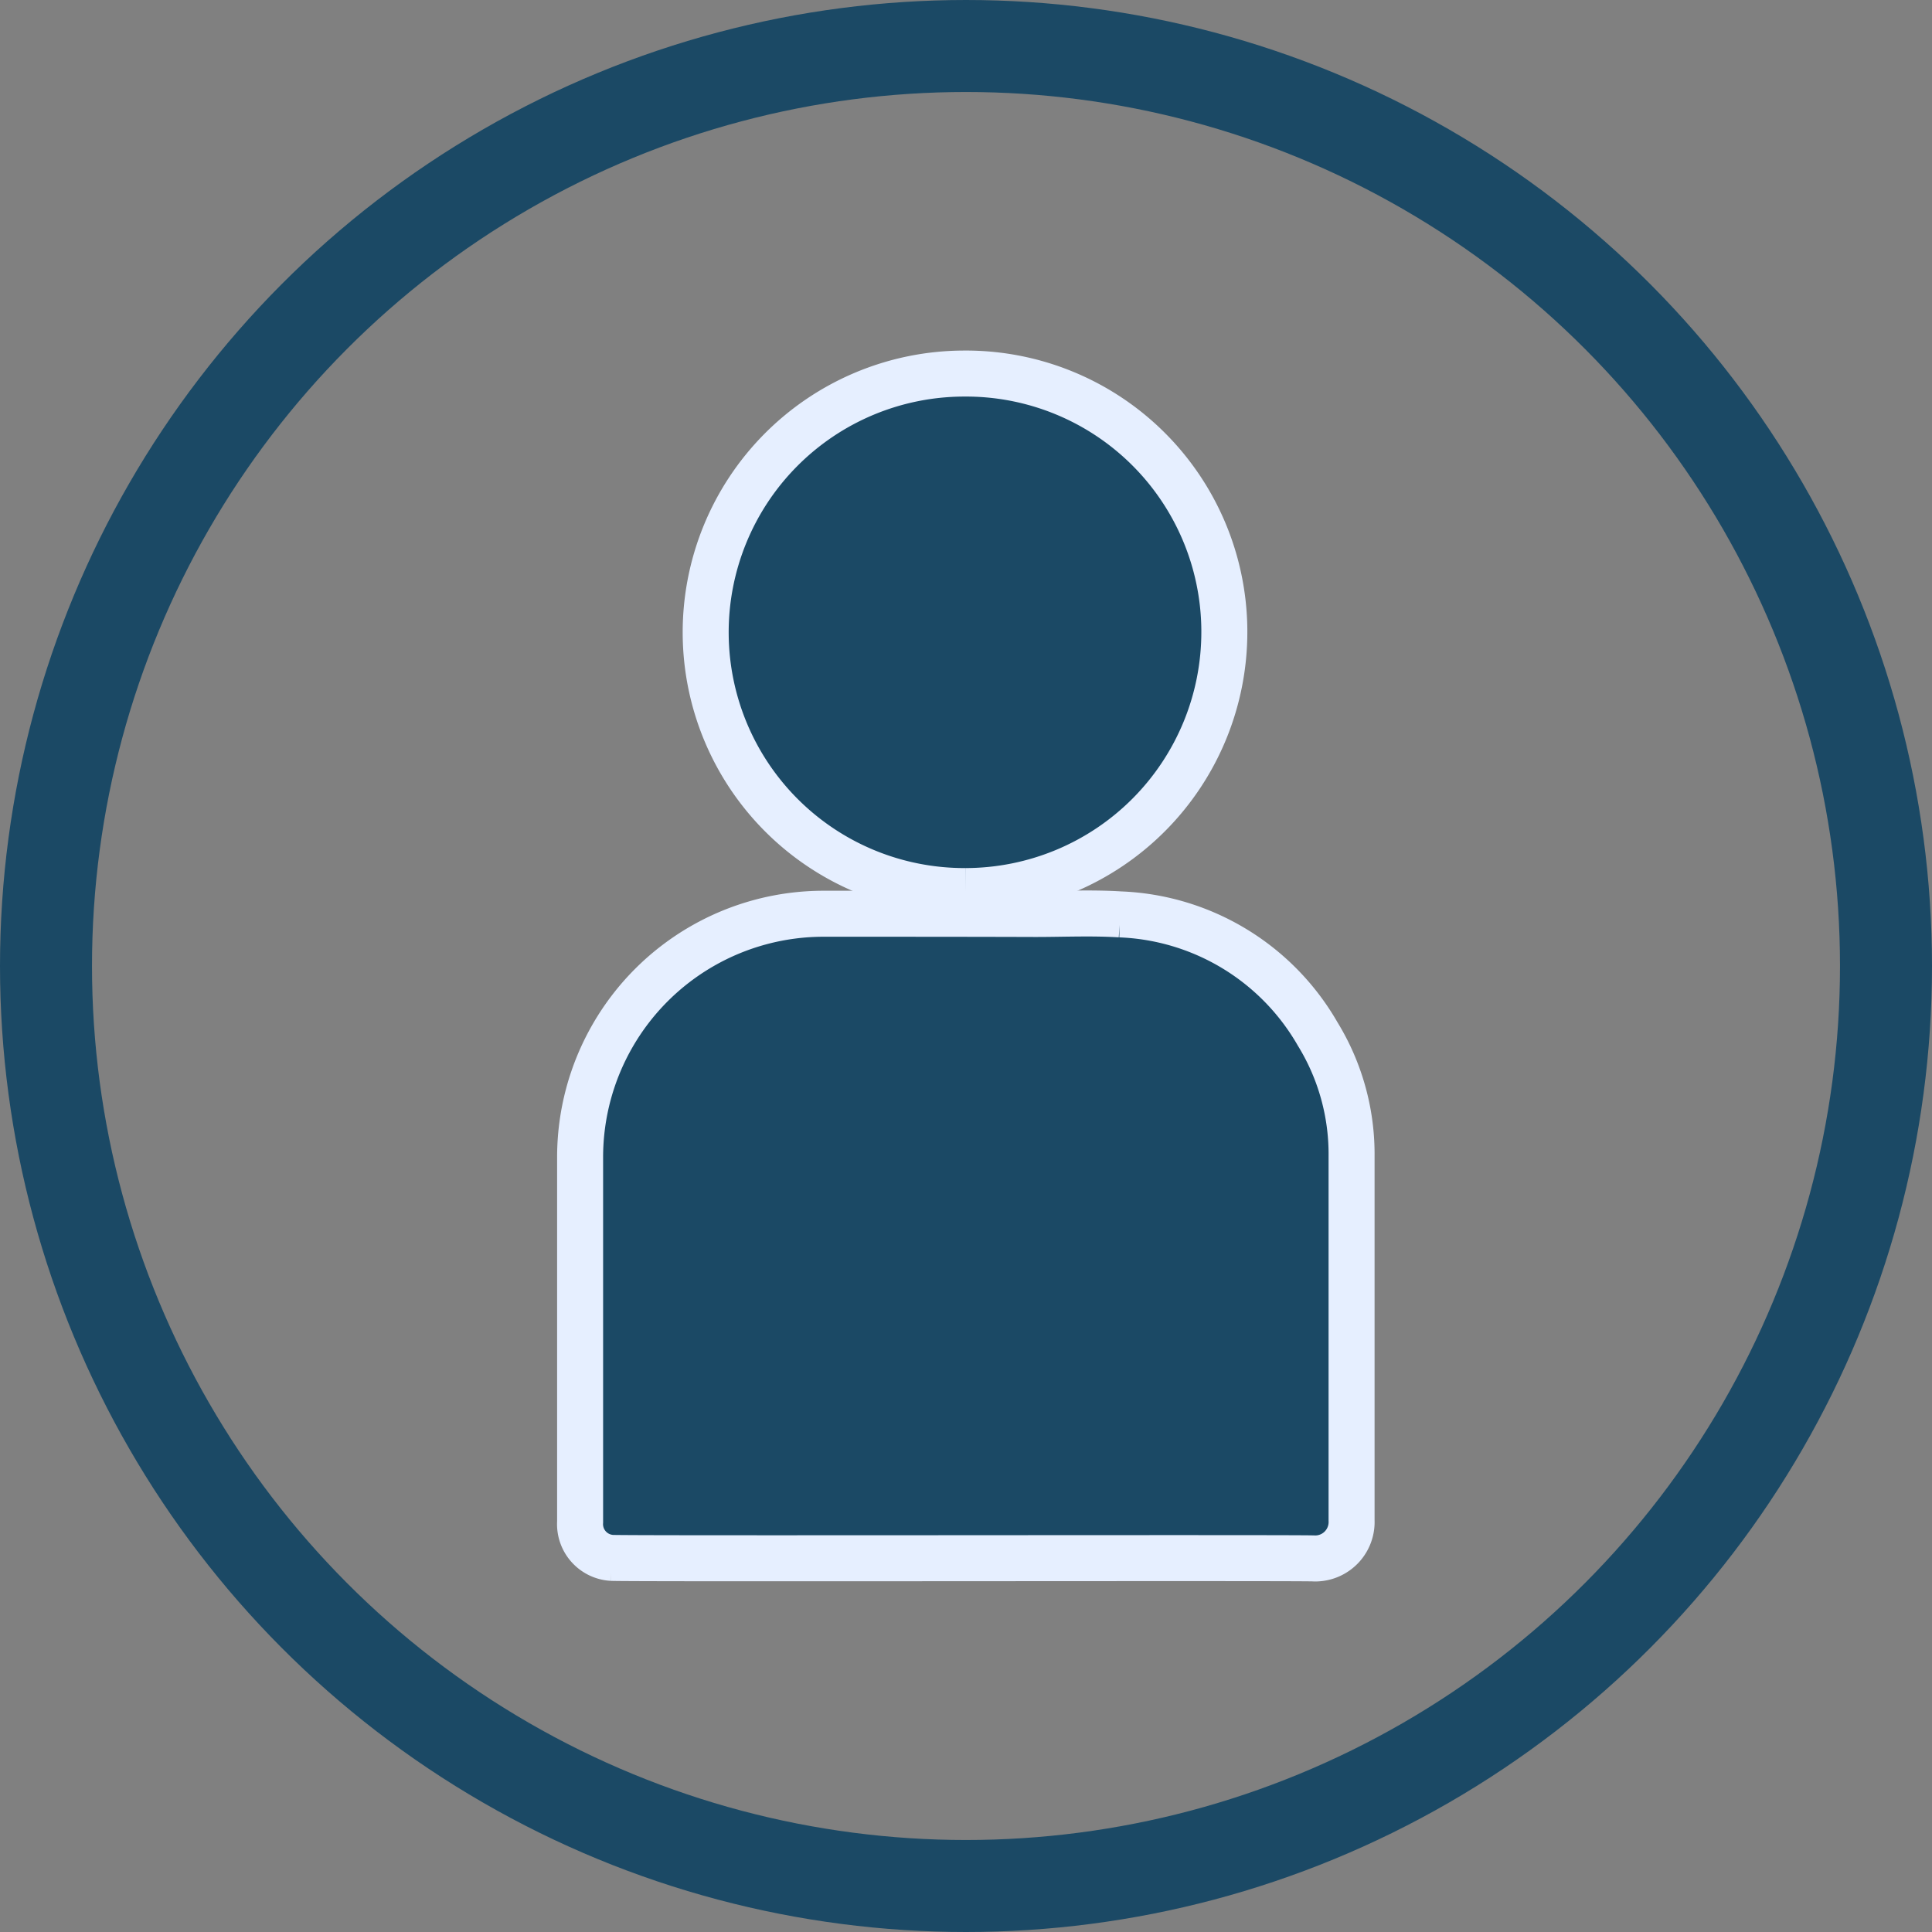 <svg id="founder_icon" xmlns="http://www.w3.org/2000/svg" width="42" height="42" viewBox="0 0 42 42">
  <rect x="0" y="0" width="42" height="42" fill="#808080" stroke="none"/>
  <g id="Ellipse_6" data-name="Ellipse 6" fill="none" stroke="#1b4965" stroke-width="2">
    <circle cx="21" cy="21" r="21" stroke="none"/>
    <circle cx="21" cy="21" r="20" fill="none"/>
  </g>
  <g id="Group_3856" data-name="Group 3856" transform="translate(12.611 8.121)">
    <g id="Group_3857" data-name="Group 3857" transform="translate(0 0)">
      <path id="Path_21" data-name="Path 21" d="M.689,29.188A.735.735,0,0,1,0,28.407V20.472a5.293,5.293,0,0,1,5.3-5.287h.027c1.522,0,3.045,0,4.568.005.619,0,1.233-.029,1.846.009a5.181,5.181,0,0,1,4.293,2.6,4.992,4.992,0,0,1,.737,2.665q0,3.954,0,7.909a.792.792,0,0,1-.755.827h-.063c-.367-.019-14.812.01-15.268-.012" transform="translate(0 -3.442)" fill="#1b4965" stroke="#e6efff" stroke-width="1"/>
      <path id="Path_22" data-name="Path 22" d="M9.183,11.25A5.625,5.625,0,1,1,9.127,0h.016a5.616,5.616,0,0,1,5.662,5.567V5.61a5.632,5.632,0,0,1-5.622,5.64" transform="translate(-0.8 0)" fill="#1b4965" stroke="#e6efff" stroke-width="1"/>
    </g>
  </g>
</svg>
